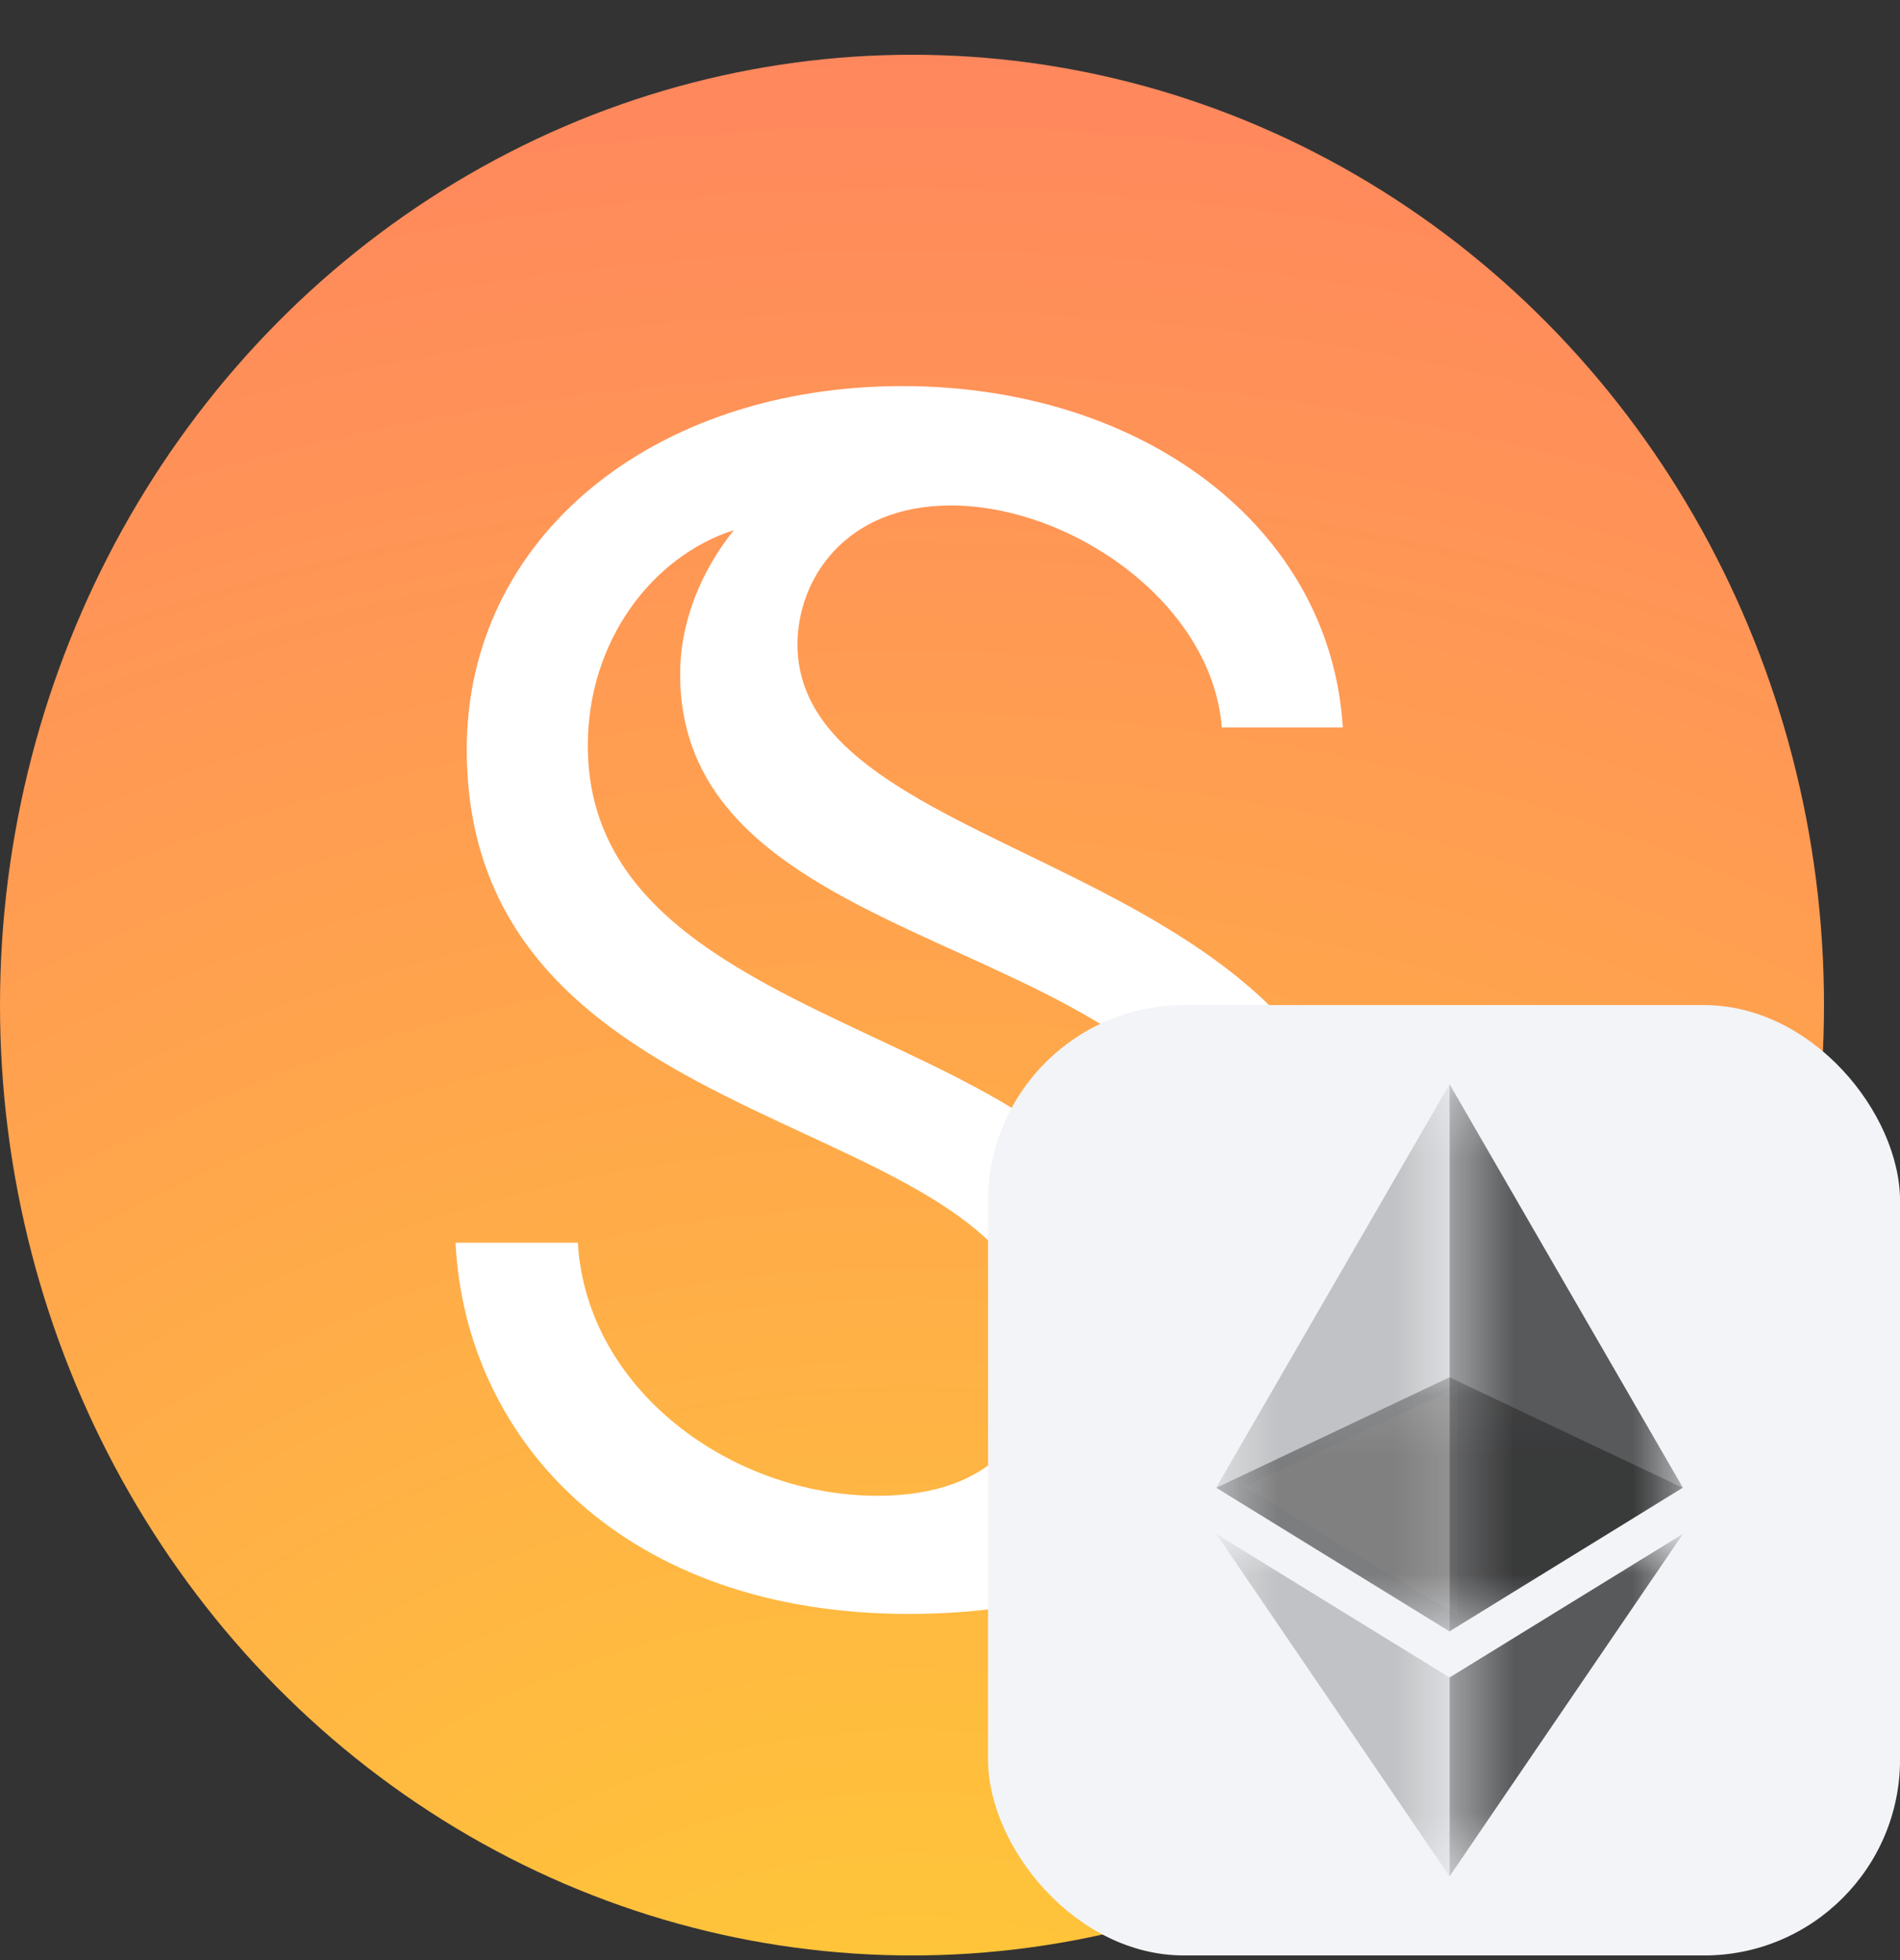 <svg width="32" height="33" viewBox="0 0 32 33" fill="none" xmlns="http://www.w3.org/2000/svg">
<rect x="0" y="0" width="32" height="33" fill="#333333" stroke="none"/>
<ellipse cx="15.36" cy="16.922" rx="15.36" ry="16" fill="url(#paint0_radial_5847_87705)"/>
<path d="M9.732 20.922H7.672C7.84 24.265 10.53 27.172 15.302 27.172C20.052 27.172 23.079 24.462 23.079 20.966C23.079 14.323 13.431 14.694 13.431 10.848C13.431 9.778 14.209 8.51 16.017 8.51C18.034 8.51 20.41 10.149 20.578 12.247H22.616C22.406 8.86 19.232 6.5 15.197 6.5C11.014 6.5 7.861 9.035 7.861 12.618C7.861 19.458 17.509 18.562 17.509 22.78C17.509 24.091 16.731 25.183 14.776 25.183C12.338 25.183 9.879 23.413 9.732 20.922ZM11.455 11.351C11.455 16.552 21.019 15.525 21.019 21.075C21.019 22.736 19.968 24.2 18.707 24.572C19.148 24.134 19.485 23.173 19.485 22.255C19.485 17.12 9.9 17.819 9.9 12.553C9.9 10.783 10.993 9.363 12.359 8.926C11.834 9.581 11.455 10.433 11.455 11.351Z" fill="white"/>
<rect x="16.641" y="16.922" width="15.36" height="16" rx="3.3" fill="#F2F4F7"/>
<path d="M20.961 25.03L24.559 27.206V23.355L20.961 25.03Z" fill="white" fill-opacity="0.602"/>
<g opacity="0.6">
<mask id="mask0_5847_87705" style="mask-type:luminance" maskUnits="userSpaceOnUse" x="20" y="23" width="9" height="5">
<g opacity="0.6">
<path d="M20.484 23.188H28.341V27.467H20.484V23.188Z" fill="white"/>
</g>
</mask>
<g mask="url(#mask0_5847_87705)">
<path d="M24.413 23.188L20.484 25.049L24.413 27.467L28.341 25.049L24.413 23.188Z" fill="#010101"/>
</g>
</g>
<g opacity="0.45">
<mask id="mask1_5847_87705" style="mask-type:luminance" maskUnits="userSpaceOnUse" x="20" y="18" width="5" height="10">
<g opacity="0.45">
<path d="M20.484 18.254H24.413V27.463H20.484V18.254Z" fill="white"/>
</g>
</mask>
<g mask="url(#mask1_5847_87705)">
<path d="M20.484 25.045L24.413 27.463V18.254L20.484 25.045Z" fill="#010101"/>
</g>
</g>
<g opacity="0.8">
<mask id="mask2_5847_87705" style="mask-type:luminance" maskUnits="userSpaceOnUse" x="24" y="18" width="5" height="10">
<g opacity="0.8">
<path d="M24.414 18.254H28.343V27.463H24.414V18.254Z" fill="white"/>
</g>
</mask>
<g mask="url(#mask2_5847_87705)">
<path d="M24.414 18.254V27.463L28.342 25.045L24.414 18.254Z" fill="#010101"/>
</g>
</g>
<g opacity="0.45">
<mask id="mask3_5847_87705" style="mask-type:luminance" maskUnits="userSpaceOnUse" x="20" y="25" width="5" height="7">
<g opacity="0.45">
<path d="M20.484 25.824H24.413V31.59H20.484V25.824Z" fill="white"/>
</g>
</mask>
<g mask="url(#mask3_5847_87705)">
<path d="M20.484 25.824L24.413 31.59V28.242L20.484 25.824Z" fill="#010101"/>
</g>
</g>
<g opacity="0.8">
<mask id="mask4_5847_87705" style="mask-type:luminance" maskUnits="userSpaceOnUse" x="24" y="25" width="5" height="7">
<g opacity="0.8">
<path d="M24.414 25.824H28.345V31.59H24.414V25.824Z" fill="white"/>
</g>
</mask>
<g mask="url(#mask4_5847_87705)">
<path d="M24.414 28.242V31.59L28.345 25.824L24.414 28.242Z" fill="#010101"/>
</g>
</g>
<defs>
<radialGradient id="paint0_radial_5847_87705" cx="0" cy="0" r="1" gradientUnits="userSpaceOnUse" gradientTransform="translate(15.36 39.589) rotate(-90) scale(52 59.904)">
<stop stop-color="#FFD232"/>
<stop offset="1" stop-color="#FF6D6D"/>
</radialGradient>
</defs>
</svg>
